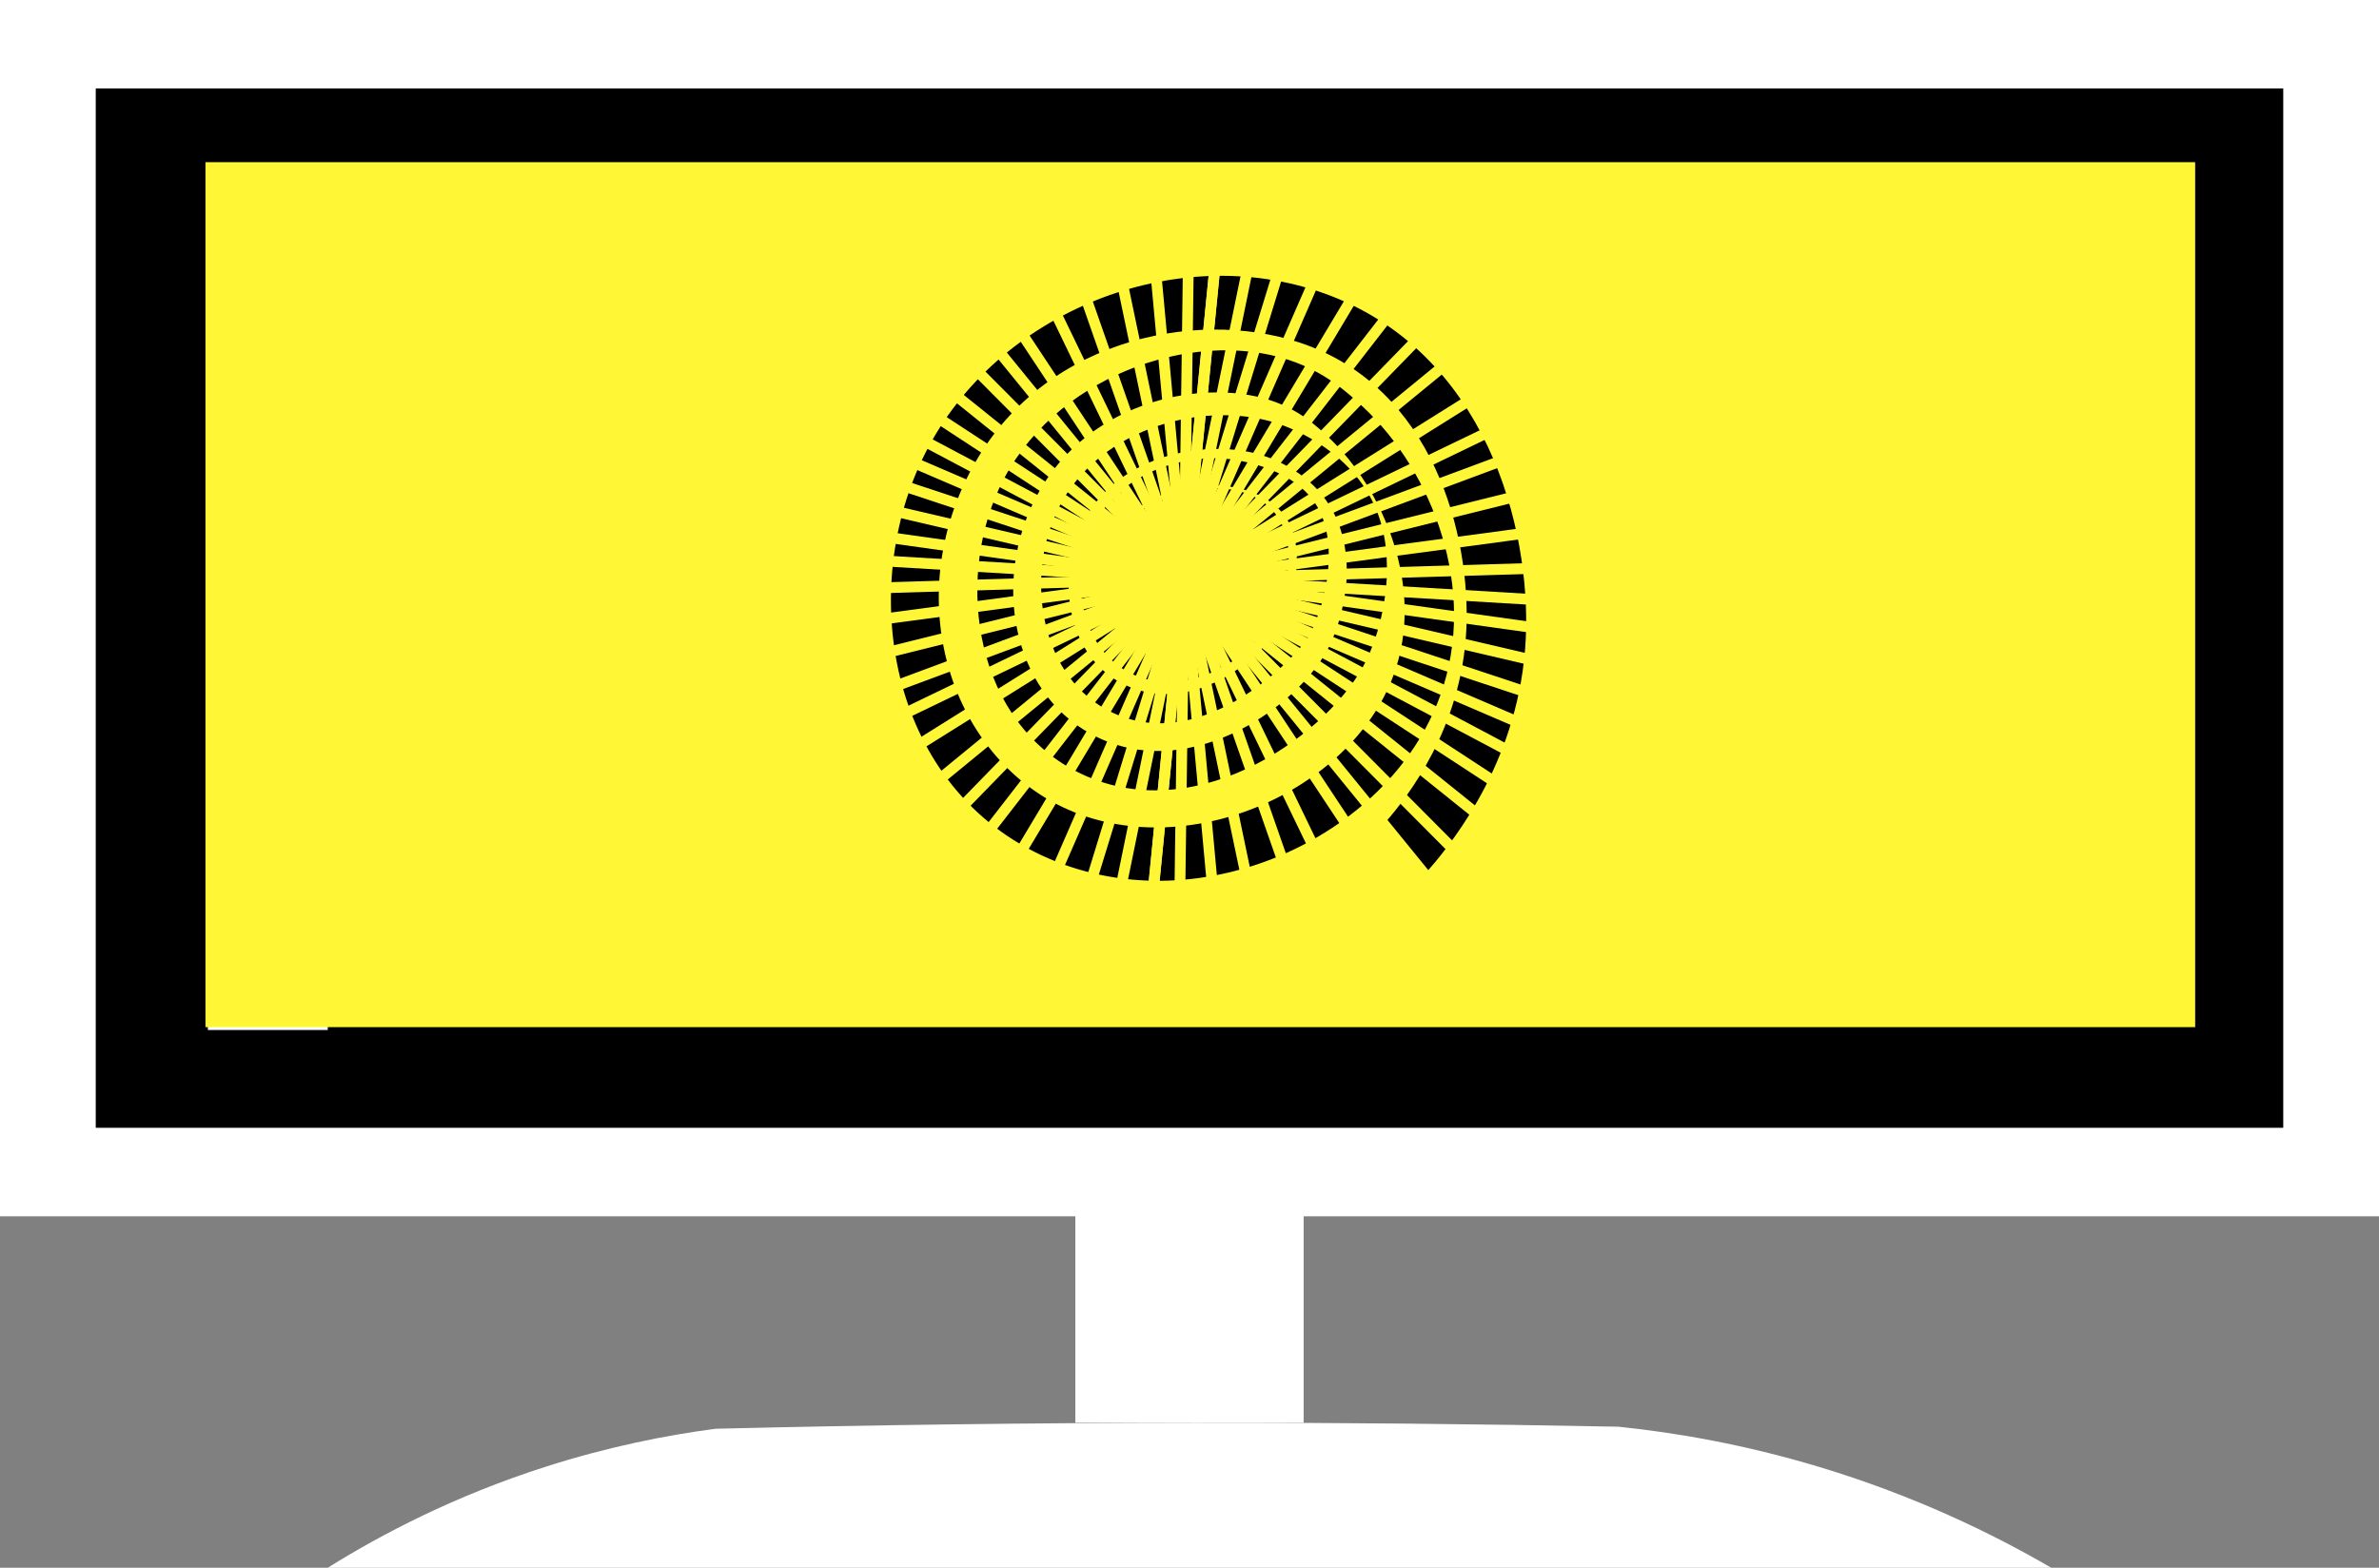 <svg width="220" height="145" viewBox="0 0 220 145" fill="none" xmlns="http://www.w3.org/2000/svg">
<rect x="0" y="0" width="220" height="145" fill="#808080" stroke="none"/>
<g clip-path="url(#clip0)">
<path d="M120.556 94.087H99.444V131.585H120.556V94.087Z" fill="white"/>
<path d="M220 0H0V112.495H220V0Z" fill="white"/>
<path d="M211.146 8.18H8.854V104.309H211.146V8.18Z" fill="black"/>
<path d="M189.691 145H30.31C35.324 141.872 42.047 138.355 50.401 135.676C56.247 133.803 61.606 132.743 66.179 132.145C80.607 131.794 95.326 131.599 110.338 131.586C123.68 131.573 136.795 131.703 149.67 131.956C154.958 132.503 161.285 133.582 168.229 135.676C177.076 138.342 184.267 141.846 189.691 145Z" fill="white"/>
<path d="M30.309 15.378H19.221V56.245H30.309V15.378Z" fill="white"/>
<path d="M30.309 84.165H19.221V95.264H30.309V84.165Z" fill="white"/>
<path d="M30.309 64.658H19.221V75.757H30.309V64.658Z" fill="white"/>
<rect x="19" y="15" width="184" height="80" fill="#FFF735"/>
<path d="M128.52 76.354C130.63 73.928 135.652 67.479 136.098 58.28C136.522 49.562 133.076 35.425 120.33 31.206C110.362 27.906 95.534 31.009 89.114 43.704C82.821 56.148 87.699 70.214 98.117 75.129C109.641 80.567 125.257 73.702 129.332 62.631C132.448 54.165 128.219 44.862 123.258 40.136C122.102 39.033 120.373 37.423 117.558 36.522C110.865 34.38 99.581 36.752 95.01 46.477C91.175 54.64 93.481 64.975 101.373 68.689C110.495 72.983 120.77 65.46 123.436 59.857C124.886 56.807 125.024 53.623 125.024 53.623C125.064 52.721 125.143 50.277 124.066 47.808C122.065 43.213 117.482 41.793 116.456 41.51C111.28 40.081 102.616 41.602 99.483 48.582C97.174 53.725 98.181 61.142 103.844 63.807C110.209 66.802 116.984 61.554 118.967 57.752C119.752 56.246 120.12 54.43 120.12 54.43C120.292 53.452 120.869 50.668 119.735 48.313C118.014 44.736 113.482 44.423 112.517 44.387C111.989 44.367 104.85 44.219 102.3 49.909C100.624 53.647 101.403 58.851 105.401 60.731C109.819 62.81 114.589 59.335 116.152 56.427C116.687 55.432 116.903 54.397 116.975 54.041C117.143 53.212 117.701 50.367 116.106 48.423C114.685 46.689 112.402 46.714 111.548 46.723C110.846 46.731 105.995 46.884 104.268 50.834C103.11 53.479 103.615 57.23 106.487 58.583C109.628 60.061 113.026 57.626 114.184 55.501C114.581 54.773 114.721 54.07 114.774 53.793C115.051 52.349 114.914 50.296 113.781 49.217C111.83 47.36 107.074 48.529 105.832 51.57C105.144 53.256 105.367 55.938 107.352 56.874C109.227 57.759 111.645 56.606 112.621 54.764C113.386 53.32 113.45 51.104 112.161 50.241C111.363 49.706 109.999 50.014 109.87 50.044C109.435 50.139 109.117 50.286 109.011 50.338C108.871 50.405 108.186 50.748 107.55 51.526C107.407 51.703 107.229 51.92 107.108 52.168C106.661 53.081 106.737 54.857 108.056 55.48C109.251 56.044 110.816 55.354 111.344 54.163C111.726 53.302 111.609 52.079 110.803 51.568C110.298 51.247 109.439 51.154 108.811 51.716C108.29 52.181 107.95 53.077 108.324 53.66C108.763 54.342 109.963 54.249 110.247 53.789C110.525 53.342 110.023 52.433 109.715 52.453C109.507 52.468 109.363 52.911 109.272 53.331C109.191 53.249 109.111 53.167 109.03 53.085C109.106 52.837 109.348 52.119 109.724 52.095C110.211 52.064 110.896 53.2 110.563 53.837C110.211 54.507 108.731 54.622 108.088 53.977C107.42 53.309 107.76 51.929 108.633 51.281C109.397 50.715 110.493 50.767 111.206 51.256C112.237 51.962 112.213 53.399 111.836 54.271C111.255 55.618 109.408 56.606 107.855 55.89C106.184 55.12 106.112 52.957 106.648 51.887C106.826 51.533 107.098 51.239 107.342 50.978C107.605 50.695 108.171 50.1 109.111 49.686C109.329 49.591 109.728 49.418 110.269 49.336C111.051 49.217 112.112 49.29 112.784 49.713C114.165 50.588 114.29 53.211 113.318 54.968C112.233 56.929 109.422 58.473 107.197 57.42C104.92 56.341 104.623 53.191 105.431 51.258C106.862 47.837 112.447 46.574 114.667 48.525C116.468 50.109 115.857 53.645 115.821 53.84C115.762 54.158 115.603 54.979 115.136 55.825C113.736 58.354 109.62 61.01 106.196 59.404C102.907 57.862 102.359 53.379 103.617 50.403C105.165 46.745 109.352 45.579 112.074 45.628C112.977 45.645 115.698 45.696 117.368 47.603C119.232 49.728 118.629 52.831 118.377 54.131C118.305 54.503 118.057 55.731 117.42 56.901C115.539 60.351 109.779 64.174 104.932 61.901C100.353 59.755 99.502 53.537 101.331 49.328C103.447 44.462 109.007 42.6 113.2 42.916C113.673 42.95 119.586 43.474 121.586 47.477C122.961 50.23 122.159 53.981 122.032 54.583C121.898 55.209 121.705 55.857 121.705 55.857C121.705 55.857 121.295 57.23 120.695 58.442C119.921 60.005 111.344 69.316 103.127 65.475C96.669 62.456 95.454 53.663 98.062 47.789C101.379 40.315 110.928 37.473 117.779 39.574C118.485 39.791 124.191 41.633 126.619 46.888C127.879 49.615 127.782 52.236 127.731 53.645C127.731 53.645 127.593 57.391 125.888 60.886C122.814 67.191 110.858 76.131 100.258 71.146C90.679 66.641 88.87 53.893 92.868 45.343C97.545 35.337 110.273 30.859 119.06 33.778C122.278 34.848 124.293 36.684 125.682 37.976C132.023 43.878 136.145 54.55 132.738 64.11C128.072 77.201 110.358 85.18 96.476 78.627C82.535 72.046 79.849 54.3 86.019 42.12C92.525 29.273 108.799 22.78 122.28 27.603C136.959 32.853 141.089 48.927 140.597 59.053C140.079 69.739 134.246 77.23 131.794 80.049C130.7 78.817 129.61 77.584 128.52 76.354Z" fill="black" stroke="black" stroke-miterlimit="10"/>
<path d="M102.09 18.052L116.909 89.013" stroke="#FFF735" stroke-miterlimit="10"/>
<path d="M106.173 17.48L112.825 89.584" stroke="#FFF735" stroke-miterlimit="10"/>
<path d="M109.989 17.342L109.011 89.724" stroke="#FFF735" stroke-miterlimit="10"/>
<path d="M113.064 17.502L105.937 89.563" stroke="#FFF735" stroke-miterlimit="10"/>
<path d="M113.11 17L105.984 89.062" stroke="#FFF735" stroke-miterlimit="10"/>
<path d="M116.772 18.023L102.226 89.04" stroke="#FFF735" stroke-miterlimit="10"/>
<path d="M120.165 18.831L98.836 88.234" stroke="#FFF735" stroke-miterlimit="10"/>
<path d="M124.062 20.176L94.936 86.888" stroke="#FFF735" stroke-miterlimit="10"/>
<path d="M128.258 22.188L90.74 84.877" stroke="#FFF735" stroke-miterlimit="10"/>
<path d="M131.968 24.546L87.031 82.519" stroke="#FFF735" stroke-miterlimit="10"/>
<path d="M135.189 27.154L83.81 79.91" stroke="#FFF735" stroke-miterlimit="10"/>
<path d="M138.09 30.096L80.909 76.97" stroke="#FFF735" stroke-miterlimit="10"/>
<path d="M140.976 33.837L78.024 73.228" stroke="#FFF735" stroke-miterlimit="10"/>
<path d="M143.059 37.351L75.941 69.714" stroke="#FFF735" stroke-miterlimit="10"/>
<path d="M144.506 40.516L74.491 66.549" stroke="#FFF735" stroke-miterlimit="10"/>
<path d="M145.832 44.512L73.165 62.553" stroke="#FFF735" stroke-miterlimit="10"/>
<path d="M146.661 48.559L72.339 58.507" stroke="#FFF735" stroke-miterlimit="10"/>
<path d="M147 52.413L72 54.651" stroke="#FFF735" stroke-miterlimit="10"/>
<path d="M146.945 55.758L72.053 51.305" stroke="#FFF735" stroke-miterlimit="10"/>
<path d="M146.629 58.726L72.371 48.34" stroke="#FFF735" stroke-miterlimit="10"/>
<path d="M145.961 62.055L73.037 45.01" stroke="#FFF735" stroke-miterlimit="10"/>
<path d="M144.986 65.286L74.016 41.779" stroke="#FFF735" stroke-miterlimit="10"/>
<path d="M143.774 68.253L75.226 38.81" stroke="#FFF735" stroke-miterlimit="10"/>
<path d="M142.38 70.965L76.621 36.101" stroke="#FFF735" stroke-miterlimit="10"/>
<path d="M140.554 73.841L78.444 33.224" stroke="#FFF735" stroke-miterlimit="10"/>
<path d="M138.335 76.688L80.666 30.376" stroke="#FFF735" stroke-miterlimit="10"/>
<path d="M135.483 79.639L83.516 27.424" stroke="#FFF735" stroke-miterlimit="10"/>
<path d="M132.675 81.997L86.325 25.068" stroke="#FFF735" stroke-miterlimit="10"/>
<path d="M129.688 84.041L89.312 23.023" stroke="#FFF735" stroke-miterlimit="10"/>
<path d="M125.349 86.339L93.651 20.726" stroke="#FFF735" stroke-miterlimit="10"/>
<path d="M121.495 87.827L97.506 19.238" stroke="#FFF735" stroke-miterlimit="10"/>
</g>
<defs>
<clipPath id="clip0">
<rect width="220" height="145" fill="white"/>
</clipPath>
</defs>
</svg>
